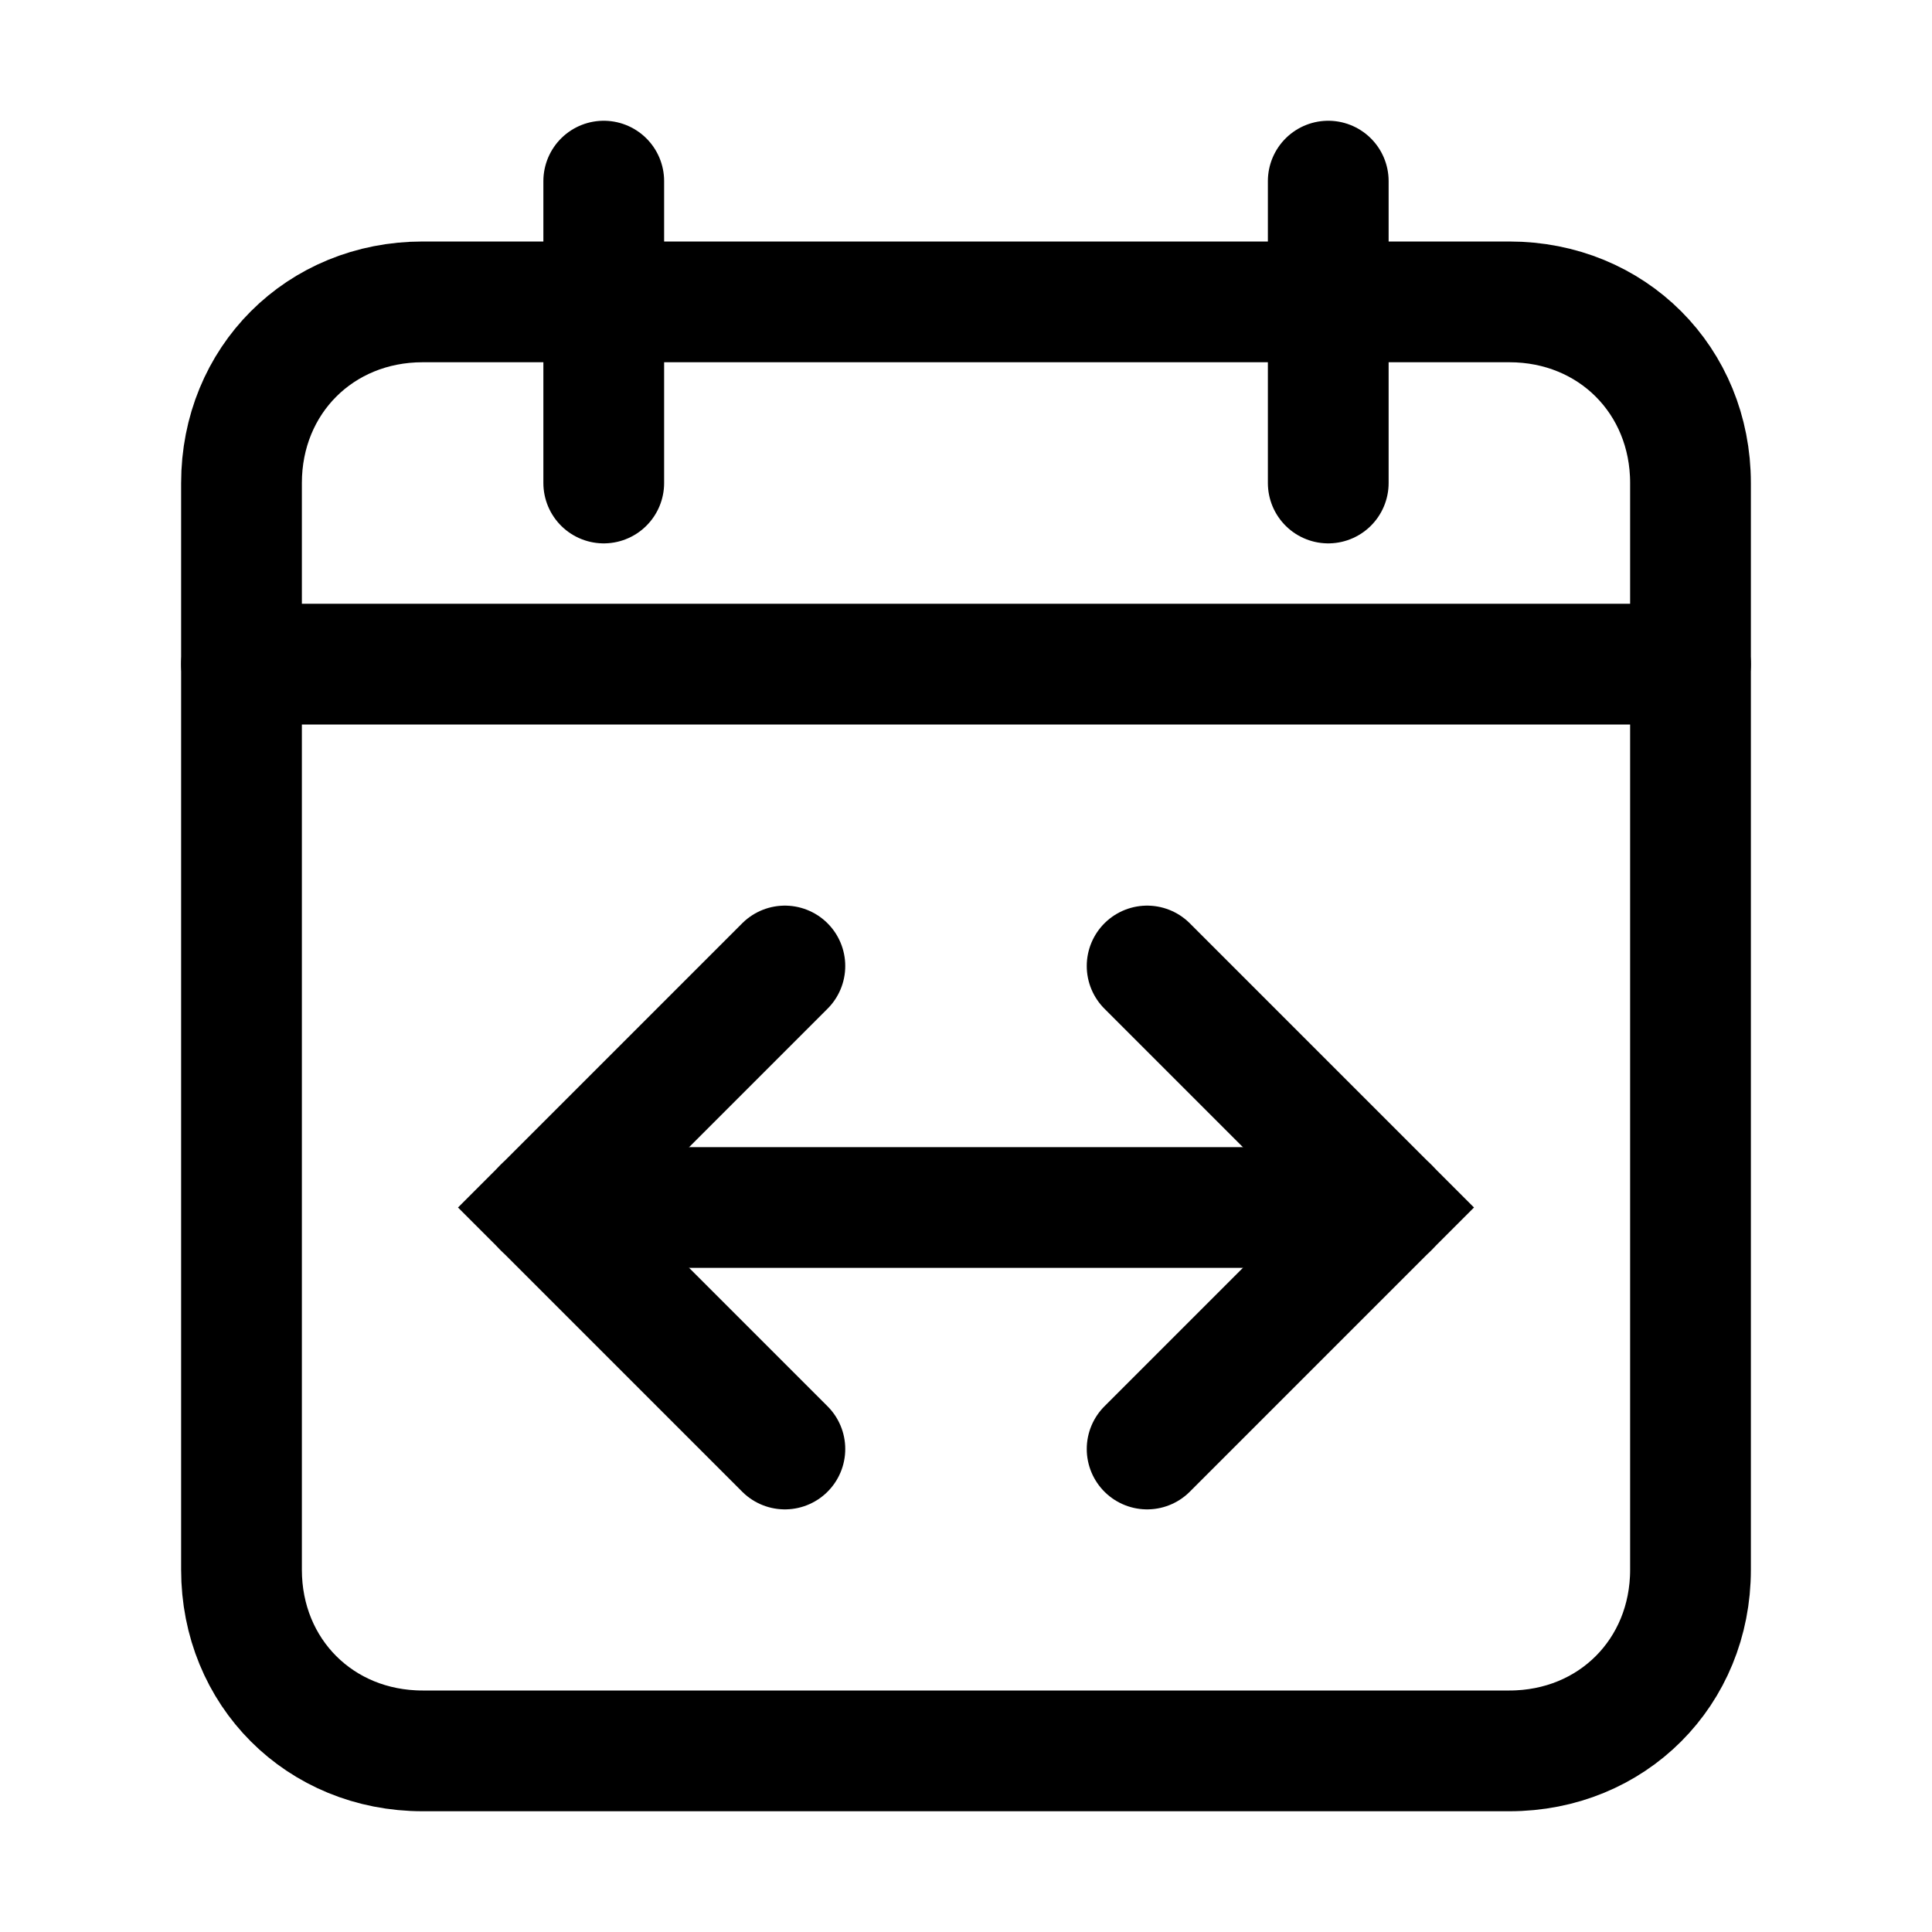 <svg width="32" height="32" viewBox="0 0 32 32" fill="none" xmlns="http://www.w3.org/2000/svg">
<path d="M10 3V8" stroke="black" stroke-width="2" stroke-miterlimit="10" stroke-linecap="round"/>
<path d="M22 3V8" stroke="black" stroke-width="2" stroke-miterlimit="10" stroke-linecap="round"/>
<path d="M4 11H28" stroke="black" stroke-width="2" stroke-miterlimit="10" stroke-linecap="round"/>
<path d="M25 29H7C5.3 29 4 27.7 4 26V8C4 6.3 5.3 5 7 5H25C26.7 5 28 6.3 28 8V26C28 27.7 26.7 29 25 29Z" stroke="black" stroke-width="2" stroke-miterlimit="10" stroke-linecap="round"/>
<path d="M19 16L23 20L19 24" stroke="black" stroke-width="2" stroke-miterlimit="10" stroke-linecap="round"/>
<path d="M13 16L9 20L13 24" stroke="black" stroke-width="2" stroke-miterlimit="10" stroke-linecap="round"/>
<path d="M9 20H23" stroke="black" stroke-width="2" stroke-miterlimit="10" stroke-linecap="round"/>
</svg>
